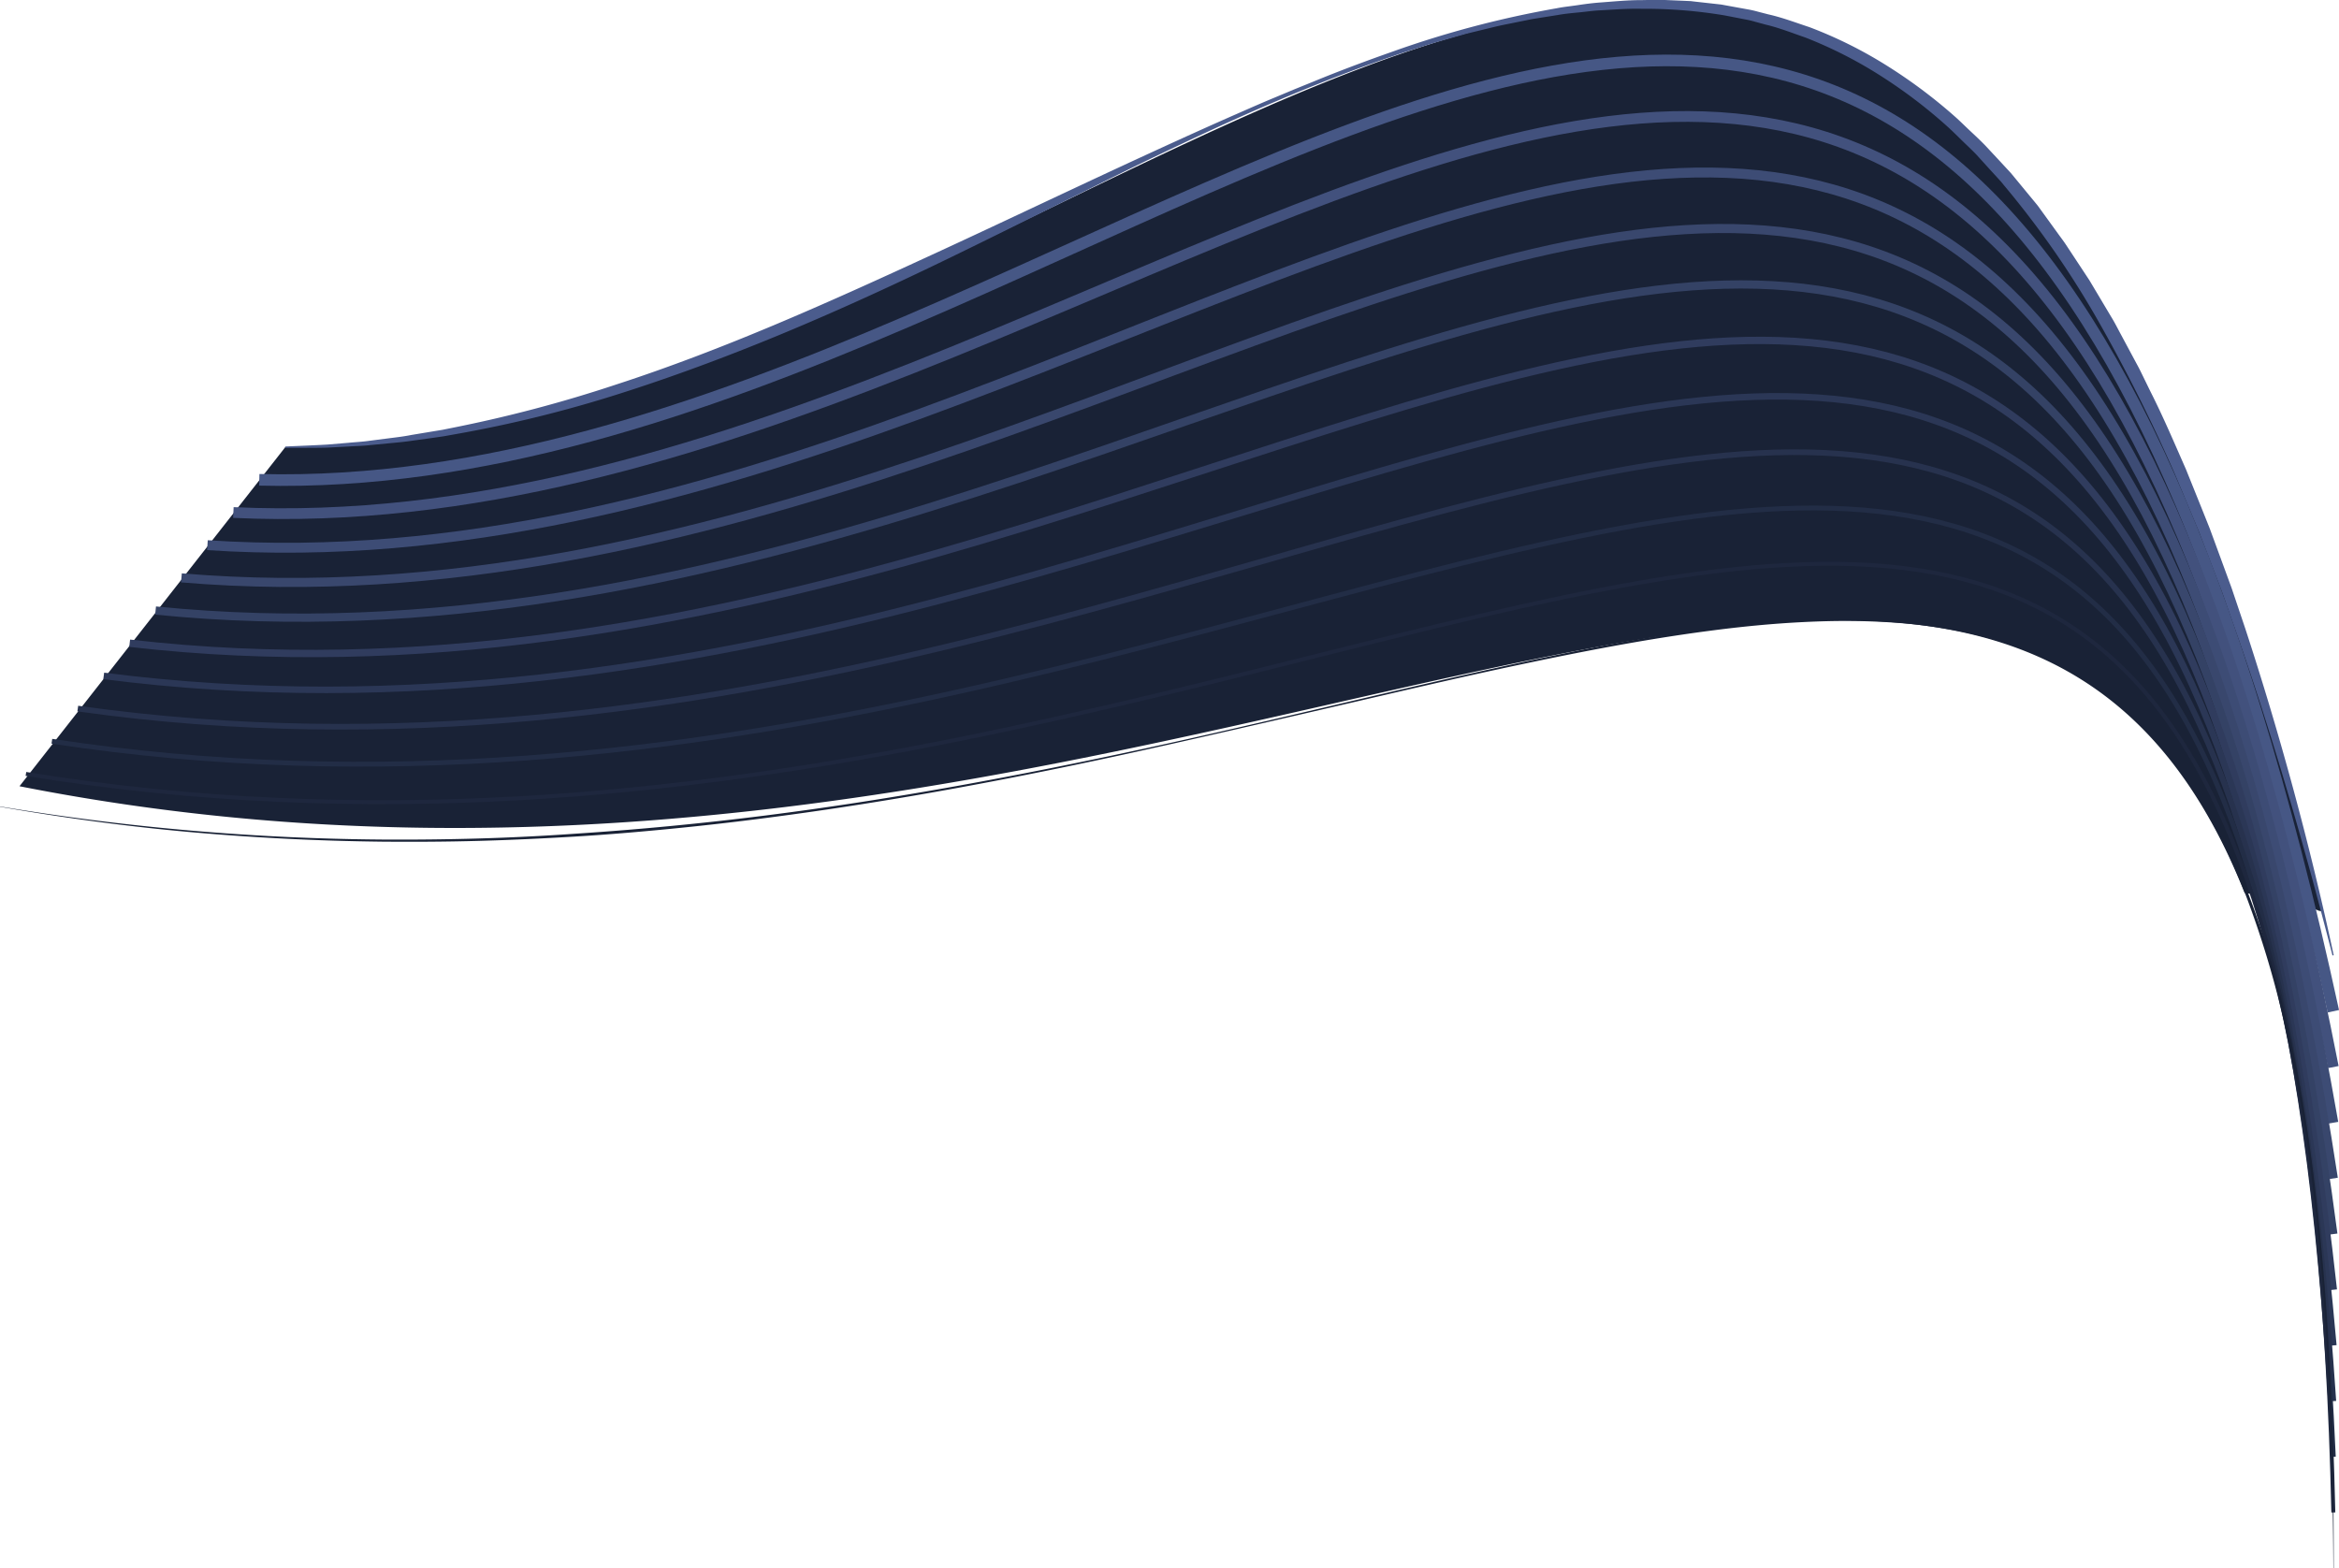 <svg id="Layer_2" data-name="Layer 2" xmlns="http://www.w3.org/2000/svg" viewBox="0 0 751.08 503.56"><title>wave2</title><path d="M720.51,291l11.76,1.58a118.43,118.43,0,0,1,12.17,4.17l1.1.17c-137.22-552.65-380-149.06-654.2-149.06L6,256.74C369.48,328.46,636,78.76,720.51,291Z" transform="translate(0.26 -4.26)" fill="#192236"/><path d="M91.33,147.65c4.52-.21,9-.37,13.56-.63l6.76-.57c2.25-.22,4.51-.32,6.75-.65l6.72-.86c2.24-.28,4.48-.55,6.71-1l6.68-1.11,3.34-.55,3.32-.67a434.61,434.61,0,0,0,52.34-13.84c34.38-11.17,67.44-26,100.3-41.15,16.45-7.56,32.82-15.32,49.22-23q12.31-5.77,24.66-11.44c8.24-3.78,16.49-7.52,24.79-11.16,4.15-1.82,8.29-3.66,12.48-5.39L415.24,33l6.3-2.56c8.38-3.45,16.88-6.62,25.44-9.63a321.1,321.1,0,0,1,52.64-13.9c2.23-.45,4.5-.66,6.76-1s4.51-.64,6.78-.82c4.55-.32,9.09-.81,13.66-.79l3.42-.07c1.14,0,2.28-.07,3.42,0l6.85.29,1.71.08c.57,0,1.14.12,1.71.17l3.41.38,3.41.38,1.71.19,1.69.31,6.76,1.23a32.73,32.73,0,0,1,3.35.76l3.33.86c4.48,1,8.77,2.65,13.13,4.08a138.92,138.92,0,0,1,24.62,12.2,165.32,165.32,0,0,1,22,16.4c1.72,1.51,3.33,3.14,5,4.7s3.35,3.13,4.94,4.77l4.66,5,2.33,2.52,1.17,1.26,1.09,1.32,4.36,5.29,2.18,2.64c.36.44.73.88,1.08,1.33l1,1.38,4,5.52,2,2.76c.68.92,1.36,1.83,2,2.8l7.53,11.42,7,11.75c1.2,1.94,2.21,4,3.3,6l3.22,6,1.61,3c.55,1,1.07,2,1.55,3l3,6.14c4.11,8.12,7.65,16.5,11.32,24.81l5.09,12.64,2.53,6.32,2.35,6.39,4.69,12.78,4.35,12.9a1041.88,1041.88,0,0,1,28.43,105l-.39.09c-9-35.08-19-69.92-31-104.05l-4.5-12.79-4.84-12.66L706,175.37l-2.6-6.25-5.23-12.5a523.35,523.35,0,0,0-24.15-48.39,293.12,293.12,0,0,0-30.65-44.31l-1.06-1.3-1.13-1.24-2.27-2.48-4.54-5c-1.55-1.62-3.2-3.13-4.8-4.7s-3.19-3.15-4.86-4.64a161.47,161.47,0,0,0-21.39-16.16,139,139,0,0,0-23.88-12.1c-4.23-1.45-8.39-3.12-12.75-4.14l-3.24-.88a31.38,31.38,0,0,0-3.26-.78l-6.59-1.28a155.27,155.27,0,0,0-26.79-2.14c-4.5-.11-9,.28-13.48.51-2.25.12-4.48.46-6.72.67s-4.49.43-6.71.83l-6.68,1.06-1.67.27-1.66.34-3.32.67c-2.21.47-4.43.86-6.62,1.39l-6.58,1.6c-1.1.27-2.2.52-3.29.82l-3.26.92L460.34,18c-2.16.66-4.31,1.37-6.46,2.05s-4.32,1.34-6.44,2.11C430.31,28,413.53,34.85,397,42.25c-8.26,3.7-16.45,7.56-24.62,11.46s-16.28,7.94-24.39,12c-16.23,8-32.43,16.16-48.77,24-32.68,15.69-66.13,30.06-100.78,41.06a405.55,405.55,0,0,1-52.91,13l-3.35.6-3.37.49-6.75.93c-2.24.34-4.51.55-6.77.76l-6.78.65c-2.25.26-4.53.29-6.79.44l-6.8.36c-4.54.12-9.07.06-13.6.09Z" transform="translate(0.26 -4.26)" fill="#4b5c8d"/><path d="M83,158.34C370.26,165.48,624.84-243,749,329" transform="translate(0.26 -4.26)" fill="none" stroke="#465785" stroke-miterlimit="10" stroke-width="3.73"/><path d="M74.68,168.84C378.87,183.12,637.25-223.47,749,346.92" transform="translate(0.26 -4.26)" fill="none" stroke="#42517d" stroke-miterlimit="10" stroke-width="3.45"/><path d="M66.35,179.33C387.47,200.76,649.67-203.89,749,364.79" transform="translate(0.26 -4.26)" fill="none" stroke="#3d4c75" stroke-miterlimit="10" stroke-width="3.18"/><path d="M58,189.83c338,28.57,604.06-374.15,691,192.85" transform="translate(0.26 -4.26)" fill="none" stroke="#39476d" stroke-miterlimit="10" stroke-width="2.91"/><path d="M49.7,200.32C404.67,236,674.5-164.75,749,400.55" transform="translate(0.26 -4.26)" fill="none" stroke="#344265" stroke-miterlimit="10" stroke-width="2.64"/><path d="M41.38,210.82c371.9,42.85,645.54-356,707.62,207.62" transform="translate(0.26 -4.26)" fill="none" stroke="#303c5e" stroke-miterlimit="10" stroke-width="2.36"/><path d="M33.05,221.31c388.83,50,666.28-346.91,715.95,215" transform="translate(0.26 -4.26)" fill="none" stroke="#2b3756" stroke-miterlimit="10" stroke-width="2.09"/><path d="M24.72,231.8C430.48,288.94,711.75-106,749,454.19" transform="translate(0.26 -4.26)" fill="none" stroke="#27324e" stroke-miterlimit="10" stroke-width="1.82"/><path d="M16.4,242.3C439.08,306.58,724.17-86.46,749,472.07" transform="translate(0.26 -4.26)" fill="none" stroke="#222d46" stroke-miterlimit="10" stroke-width="1.55"/><path d="M8.07,252.79C447.68,324.22,736.58-66.89,749,489.95" transform="translate(0.26 -4.26)" fill="none" stroke="#1e273e" stroke-miterlimit="10" stroke-width="1.27"/><path d="M-.24,263.24a781.92,781.92,0,0,0,122.8,10.62q15.42.1,30.84-.34T184.2,272q30.77-2,61.4-5.87c40.81-5.15,81.28-12.73,121.48-21.44s80.1-18.81,120.32-27.53c20.11-4.33,40.31-8.33,60.72-11.09,10.2-1.39,20.45-2.45,30.74-3,5.14-.27,10.29-.42,15.45-.37s10.31.23,15.44.65,10.26,1,15.35,1.91a132.16,132.16,0,0,1,15.08,3.45A122.4,122.4,0,0,1,654.74,214a113.14,113.14,0,0,1,13.71,7.19A101.88,101.88,0,0,1,681,230.29a108.2,108.2,0,0,1,11.12,10.76,124.06,124.06,0,0,1,9.64,12.11l1.12,1.58,1.06,1.62c.7,1.08,1.43,2.15,2.11,3.24,1.33,2.21,2.71,4.39,3.93,6.66,2.57,4.48,4.81,9.12,7,13.79s4.1,9.46,5.87,14.3A285.44,285.44,0,0,1,732,323.85a487.38,487.38,0,0,1,11,60.75c4.89,40.89,6.2,82.1,6.11,123.23h-.1q-.12-30.86-1.57-61.68c-.52-10.27-1.18-20.53-2-30.78s-1.89-20.48-3.14-30.68a486.55,486.55,0,0,0-11.16-60.6,301.79,301.79,0,0,0-9.15-29.4c-1.76-4.82-3.76-9.55-5.84-14.24s-4.4-9.27-7-13.72c-1.21-2.26-2.59-4.42-3.91-6.62-.68-1.09-1.4-2.15-2.1-3.22l-1.06-1.61L701,253.71a123.1,123.1,0,0,0-9.56-12,107.24,107.24,0,0,0-11-10.68A100.93,100.93,0,0,0,668,222a112.2,112.2,0,0,0-13.59-7.14,121.47,121.47,0,0,0-14.45-5.19,131.25,131.25,0,0,0-15-3.43q-7.58-1.32-15.26-1.91t-15.38-.65c-5.13-.05-10.27.09-15.4.34-10.26.5-20.49,1.52-30.68,2.87-20.38,2.68-40.59,6.61-60.71,10.86s-40.15,9-60.18,13.63-40.08,9.28-60.17,13.73C327,254,286.52,261.66,245.7,266.93q-15.3,2-30.67,3.49c-10.24,1-20.5,1.88-30.77,2.49s-20.55,1.1-30.84,1.38-20.58.34-30.87.25q-30.87-.34-61.64-3.07c-20.5-1.83-40.9-4.61-61.17-8.14Z" transform="translate(0.26 -4.26)" fill="#192236"/></svg>